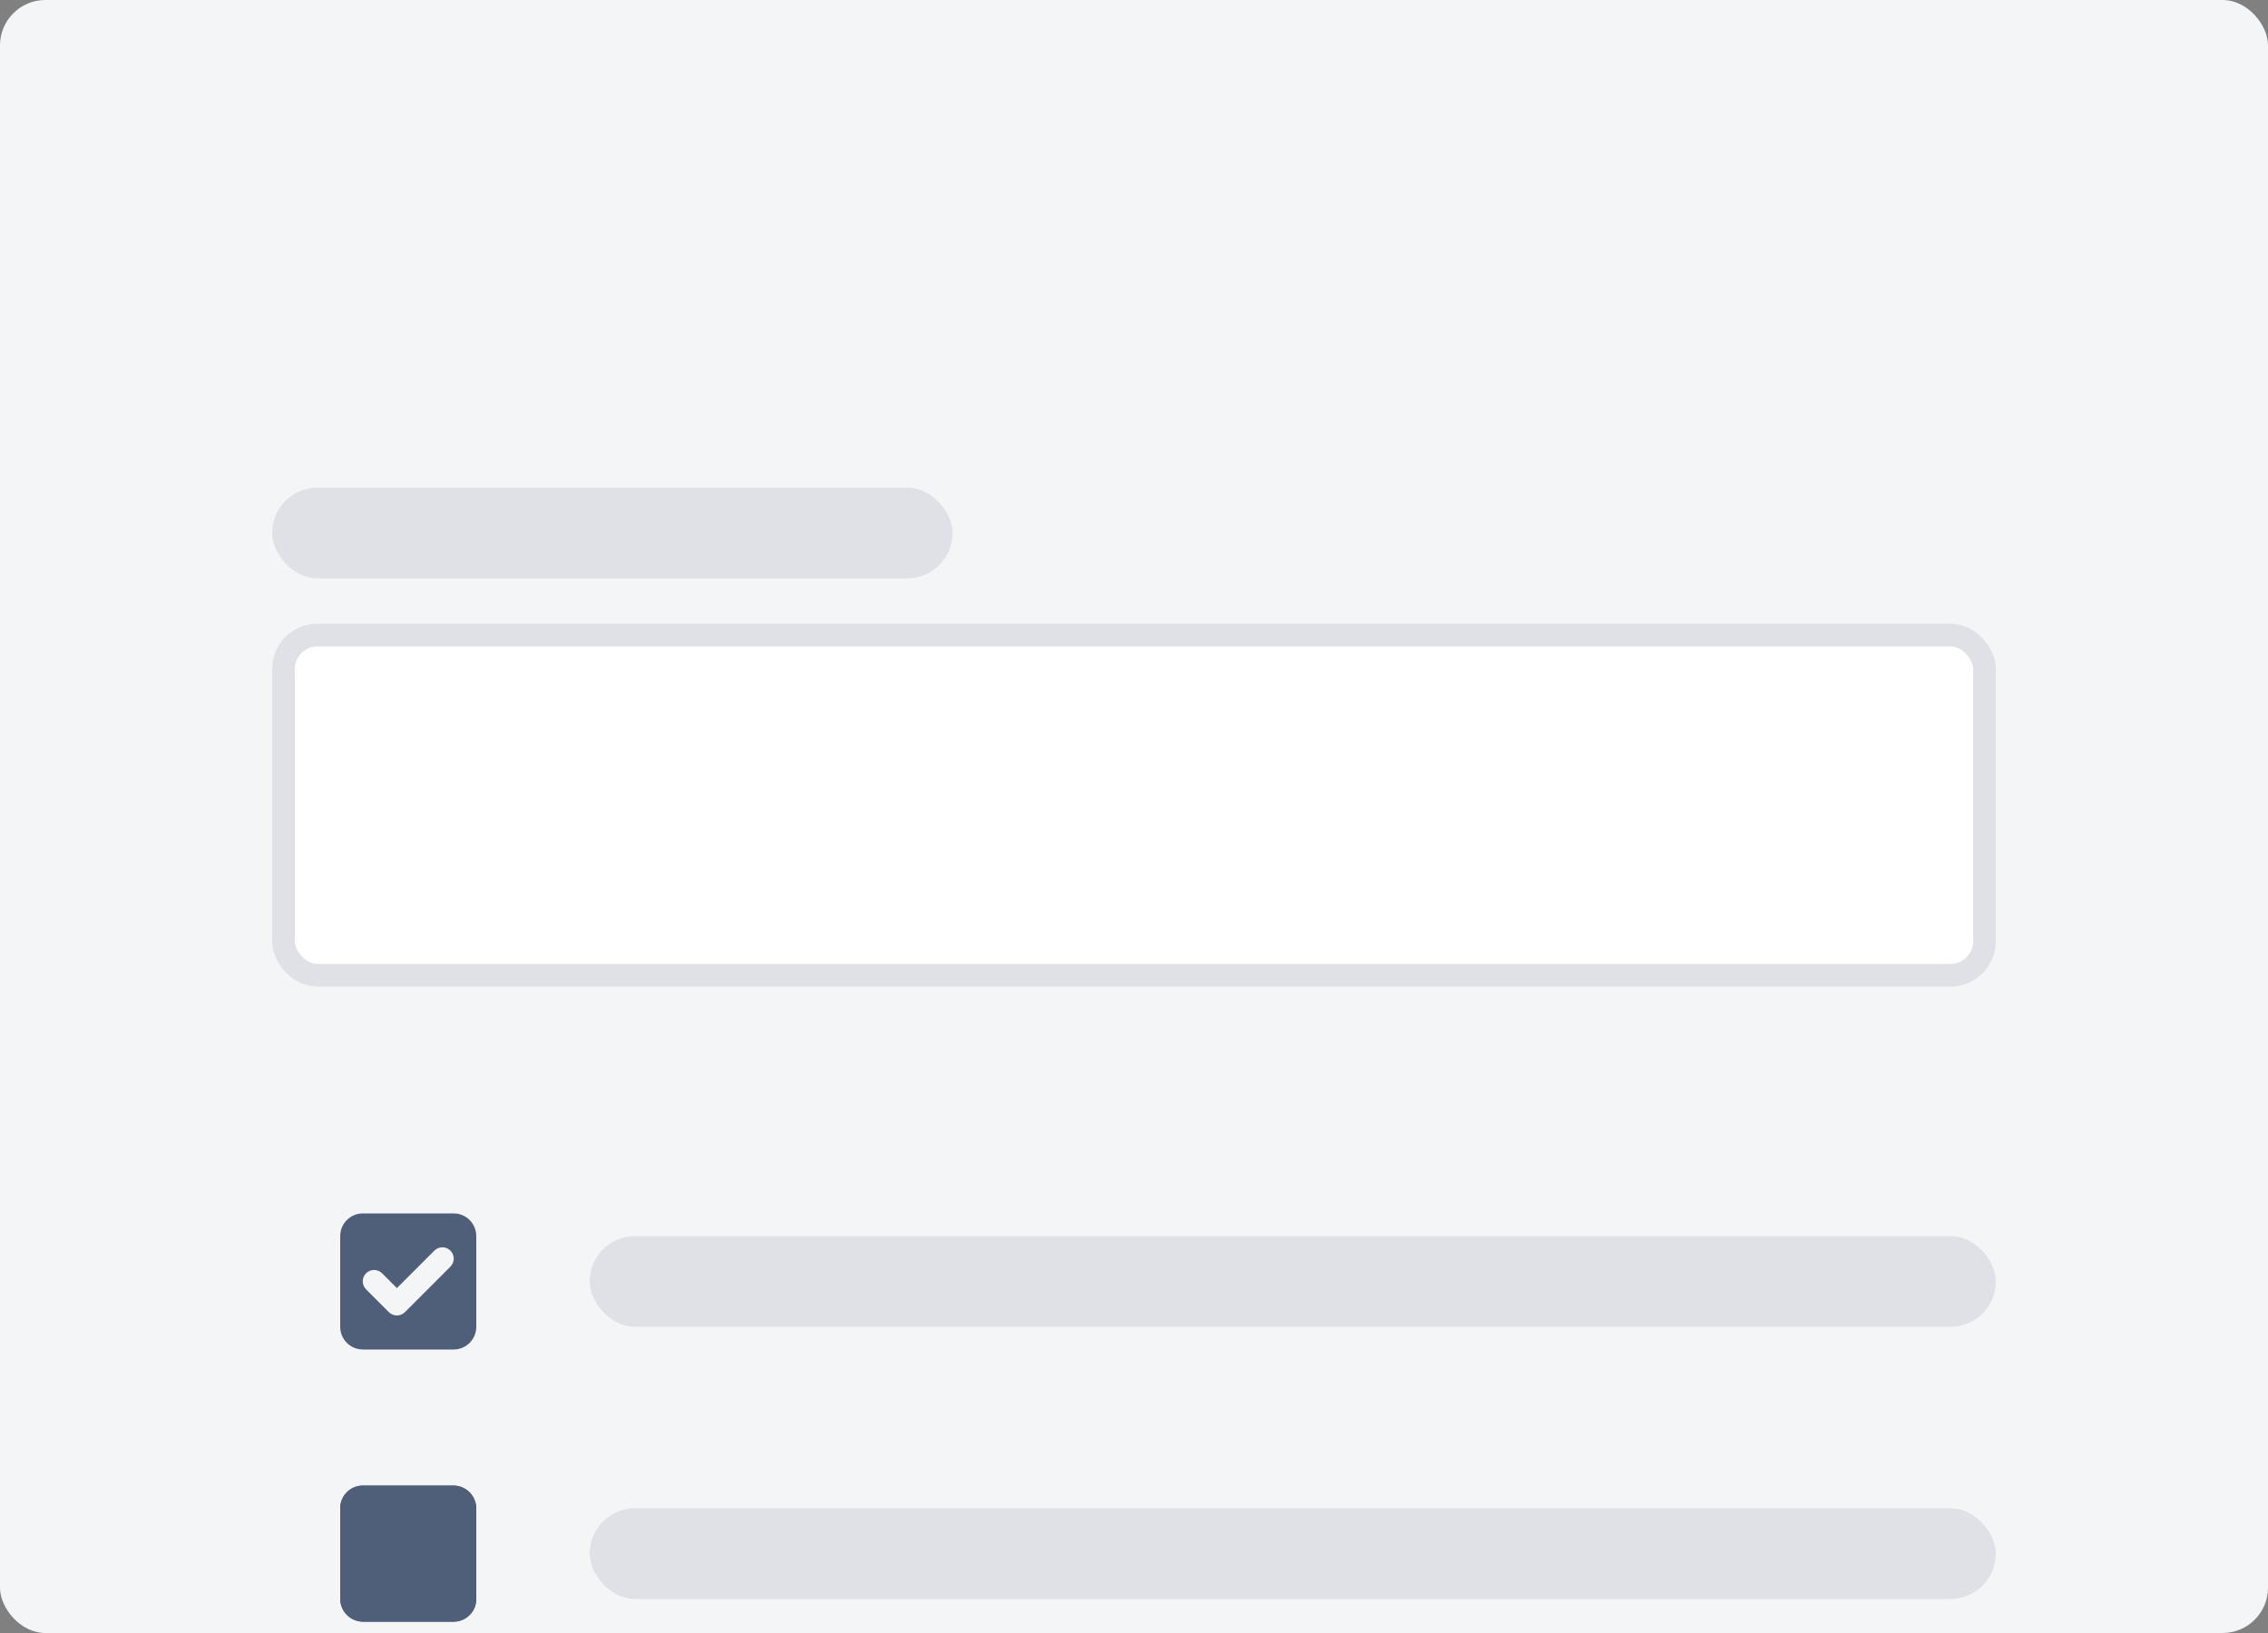 <svg width="200" height="144" viewBox="0 0 200 144" fill="none" xmlns="http://www.w3.org/2000/svg">
<rect x="0" y="0" width="200" height="144" fill="#808080" stroke="none"/>
<g clip-path="url(#clip0)">
<rect width="200" height="144" rx="4" fill="#F4F5F7"/>
<rect width="24" height="24" transform="translate(24 101)" fill="white" fill-opacity="0.01"/>
<path fill-rule="evenodd" clip-rule="evenodd" d="M32 107H40C41.105 107 42 107.895 42 109V117C42 118.105 41.105 119 40 119H32C30.895 119 30 118.105 30 117V109C30 107.895 30.895 107 32 107ZM33.382 112.069C33.504 112.121 33.615 112.198 33.707 112.293L35 113.586L38.293 110.293C38.385 110.198 38.496 110.121 38.618 110.069C38.74 110.017 38.871 109.989 39.004 109.988C39.136 109.987 39.268 110.012 39.391 110.062C39.514 110.112 39.626 110.187 39.719 110.281C39.813 110.375 39.888 110.486 39.938 110.609C39.988 110.732 40.013 110.864 40.012 110.996C40.011 111.129 39.983 111.26 39.931 111.382C39.879 111.504 39.803 111.615 39.707 111.707L35.707 115.707C35.52 115.894 35.265 116 35 116C34.735 116 34.48 115.894 34.293 115.707L32.293 113.707C32.197 113.615 32.121 113.504 32.069 113.382C32.017 113.26 31.989 113.129 31.988 112.996C31.987 112.864 32.012 112.732 32.062 112.609C32.112 112.486 32.187 112.375 32.281 112.281C32.374 112.187 32.486 112.112 32.609 112.062C32.732 112.012 32.864 111.987 32.996 111.988C33.129 111.989 33.26 112.017 33.382 112.069Z" fill="#505F79"/>
<rect x="52" y="109" width="124" height="8" rx="4" fill="#DFE1E6"/>
<rect width="24" height="24" transform="translate(24 125)" fill="white" fill-opacity="0.01"/>
<path fill-rule="evenodd" clip-rule="evenodd" d="M32 131H40C41.105 131 42 131.895 42 133V141C42 142.105 41.105 143 40 143H32C30.895 143 30 142.105 30 141V133C30 131.895 30.895 131 32 131ZM33.382 136.069C33.504 136.121 33.615 136.198 33.707 136.293L35 137.586L38.293 134.293C38.385 134.198 38.496 134.121 38.618 134.069C38.74 134.017 38.871 133.989 39.004 133.988C39.136 133.987 39.268 134.012 39.391 134.062C39.514 134.112 39.626 134.187 39.719 134.281C39.813 134.375 39.888 134.486 39.938 134.609C39.988 134.732 40.013 134.864 40.012 134.996C40.011 135.129 39.983 135.26 39.931 135.382C39.879 135.504 39.803 135.615 39.707 135.707L35.707 139.707C35.52 139.894 35.265 140 35 140C34.735 140 34.48 139.894 34.293 139.707L32.293 137.707C32.197 137.615 32.121 137.504 32.069 137.382C32.017 137.26 31.989 137.129 31.988 136.996C31.987 136.864 32.012 136.732 32.062 136.609C32.112 136.486 32.187 136.375 32.281 136.281C32.374 136.187 32.486 136.112 32.609 136.062C32.732 136.012 32.864 135.987 32.996 135.988C33.129 135.989 33.26 136.017 33.382 136.069Z" fill="#42526E"/>
<rect x="30" y="131" width="12" height="12" rx="2" fill="#505F79"/>
<rect x="52" y="133" width="124" height="8" rx="4" fill="#DFE1E6"/>
<rect x="24" y="43" width="60" height="8" rx="4" fill="#DFE1E6"/>
<rect x="25" y="56" width="150" height="30" rx="3" fill="white" stroke="#DFE1E6" stroke-width="2"/>
</g>
<defs>
<clipPath id="clip0">
<rect width="200" height="144" fill="white"/>
</clipPath>
</defs>
</svg>
